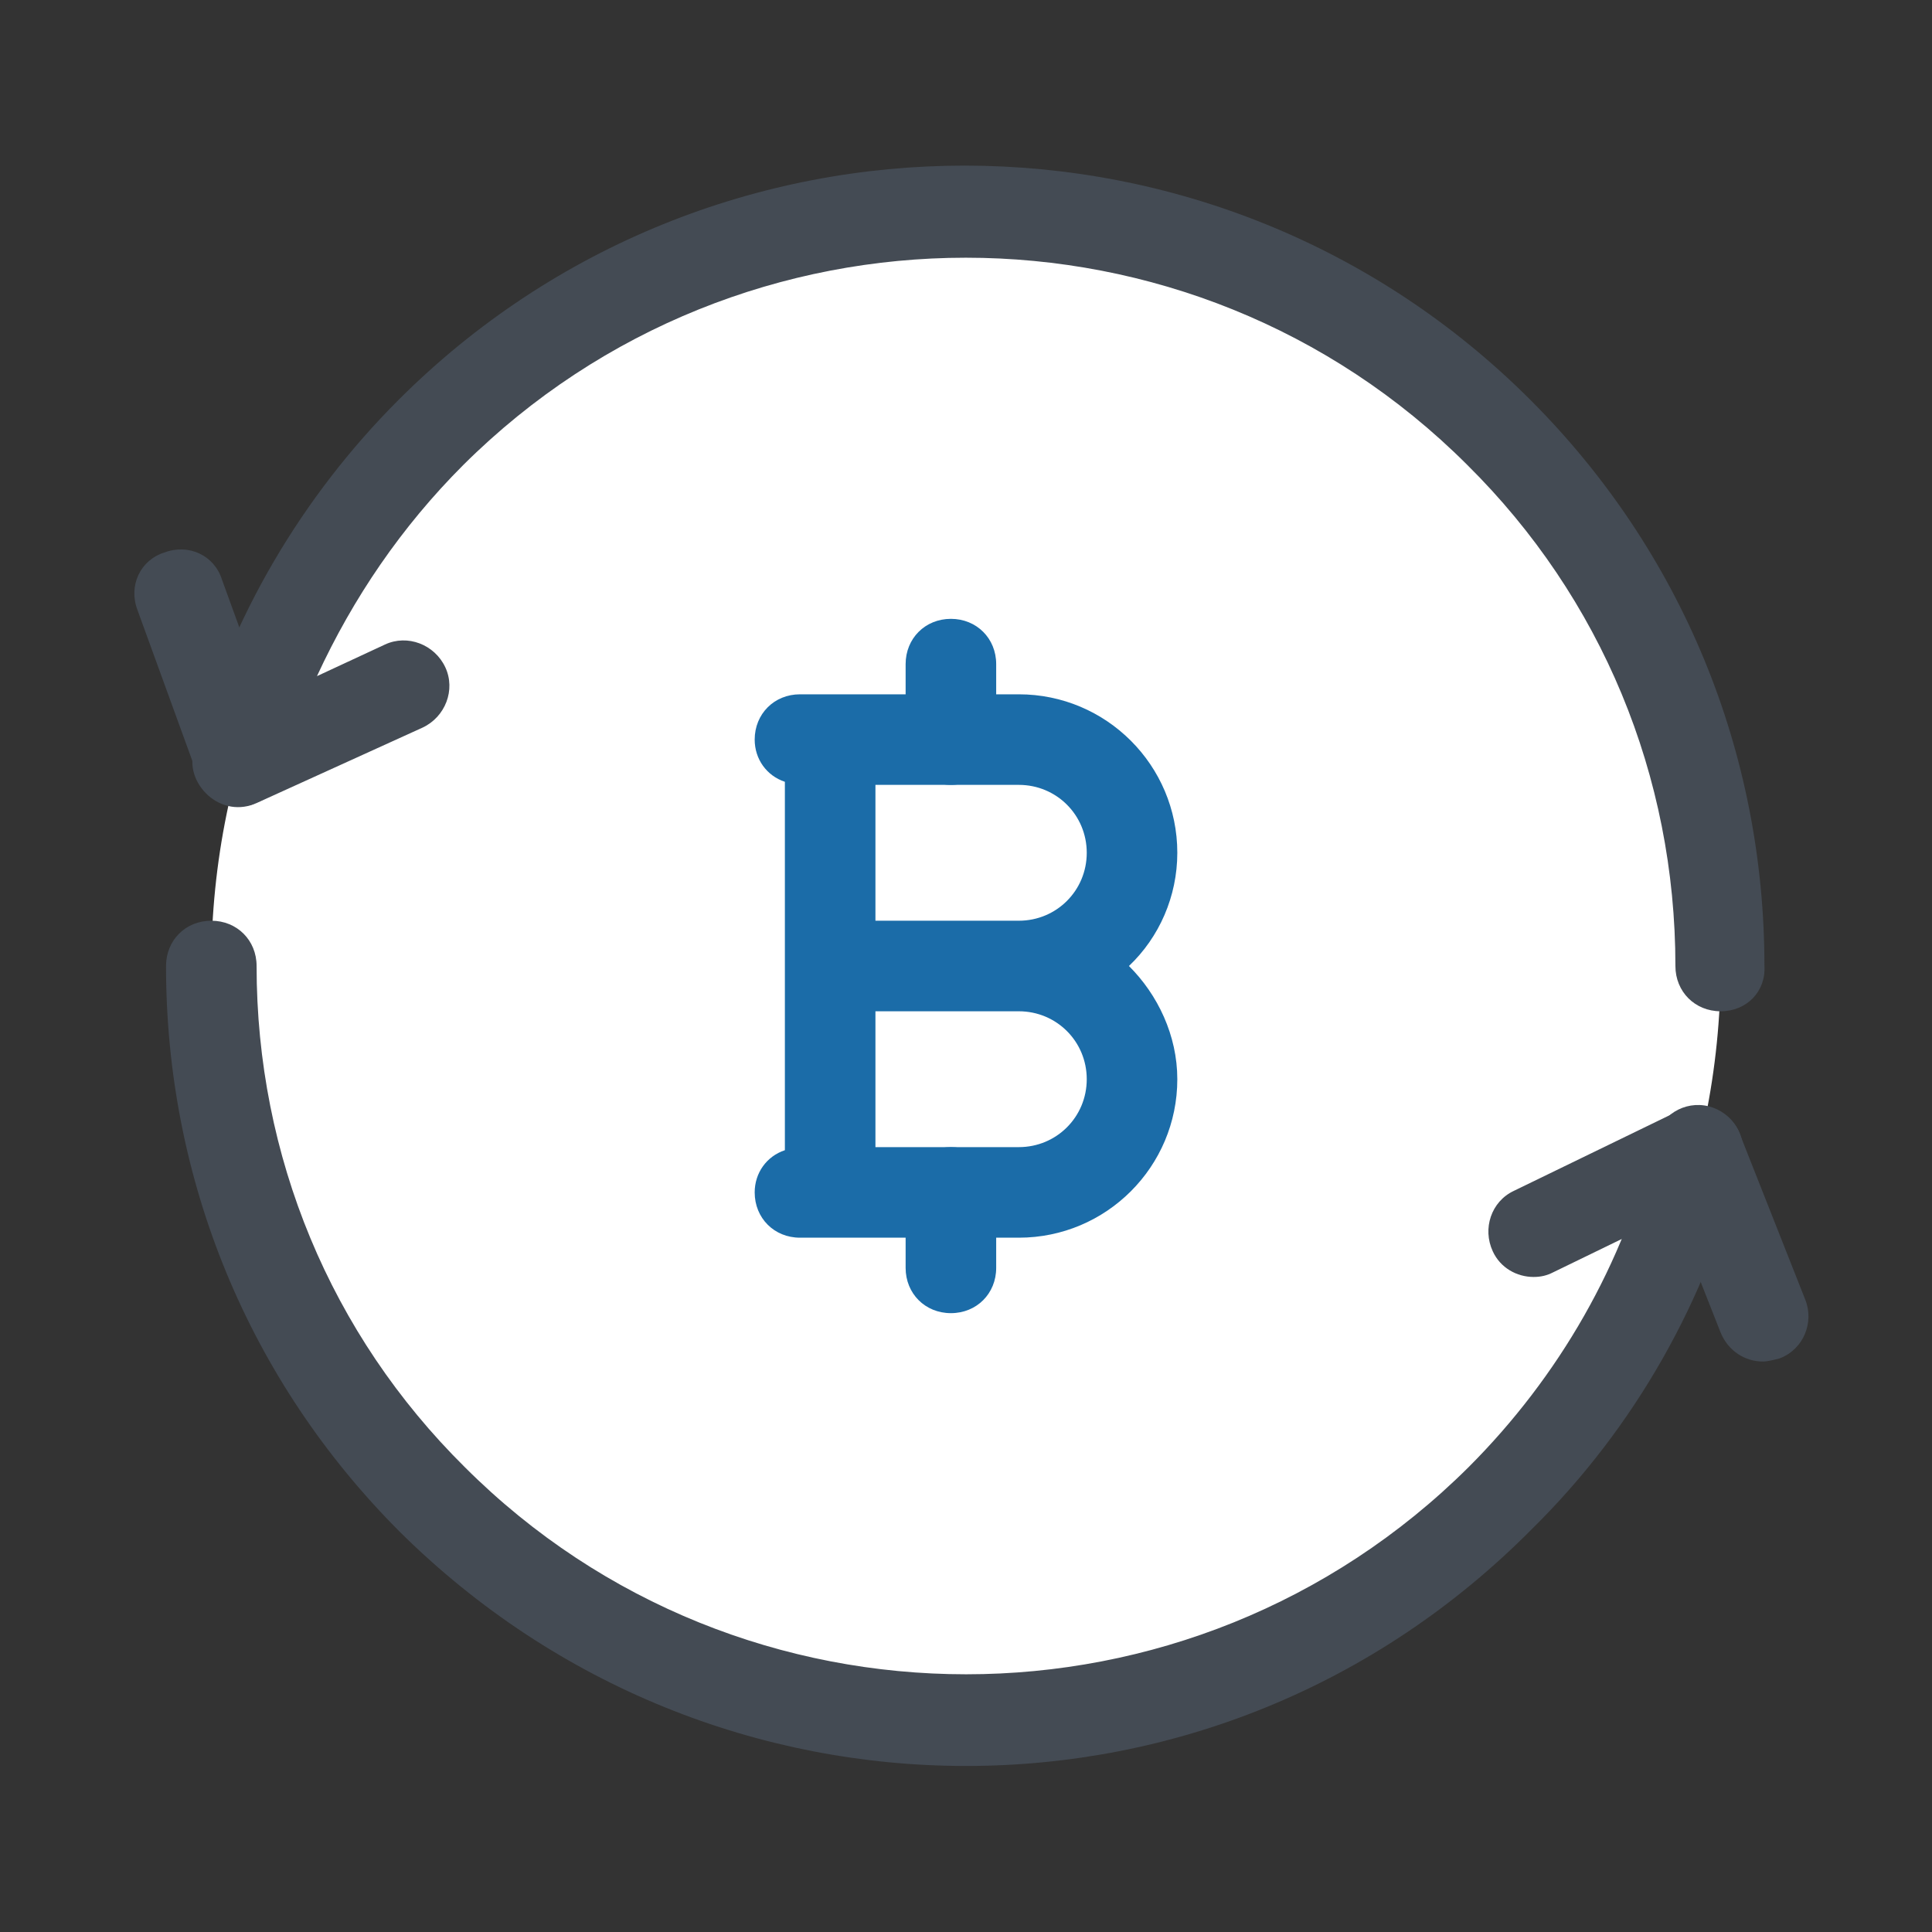 <?xml version="1.0" encoding="UTF-8"?>
<svg xmlns="http://www.w3.org/2000/svg" xmlns:xlink="http://www.w3.org/1999/xlink" width="64pt" height="64pt" viewBox="0 0 64 64" version="1.1">
<rect x="0" y="0" width="64" height="64" fill="#333333" stroke="none"/>
<g id="surface5288573">
<path style=" stroke:none;fill-rule:nonzero;fill:rgb(100%,100%,100%);fill-opacity:1;" d="M 32 7 C 18.191 7 7 18.191 7 32 C 7 45.809 18.191 57 32 57 C 45.809 57 57 45.809 57 32 C 57 18.191 45.809 7 32 7 Z M 32 7 "/>
<path style=" stroke:none;fill-rule:nonzero;fill:rgb(10.588%,42.353%,65.882%);fill-opacity:1;" d="M 33.75 41 L 26.5 41 C 25.648 41 25 40.352 25 39.5 C 25 38.852 25.398 38.301 26 38.102 L 26 25.898 C 25.398 25.699 25 25.148 25 24.5 C 25 23.648 25.648 23 26.5 23 L 33.75 23 C 36.648 23 39 25.352 39 28.25 C 39 29.699 38.398 31.051 37.398 32 C 38.352 32.949 39 34.301 39 35.75 C 39 38.648 36.648 41 33.75 41 Z M 29 38 L 33.75 38 C 35 38 36 37 36 35.75 C 36 34.5 35 33.5 33.75 33.5 L 29 33.5 Z M 29 30.5 L 33.75 30.5 C 35 30.5 36 29.5 36 28.25 C 36 27 35 26 33.75 26 L 29 26 Z M 29 30.5 "/>
<path style=" stroke:none;fill-rule:nonzero;fill:rgb(10.588%,42.353%,65.882%);fill-opacity:1;" d="M 31.5 26 C 30.648 26 30 25.352 30 24.5 L 30 22 C 30 21.148 30.648 20.5 31.5 20.5 C 32.352 20.5 33 21.148 33 22 L 33 24.5 C 33 25.352 32.352 26 31.5 26 Z M 31.5 43.5 C 30.648 43.5 30 42.852 30 42 L 30 39.5 C 30 38.648 30.648 38 31.5 38 C 32.352 38 33 38.648 33 39.5 L 33 42 C 33 42.852 32.352 43.5 31.5 43.5 Z M 31.5 43.5 "/>
<path style=" stroke:none;fill-rule:nonzero;fill:rgb(26.667%,29.412%,32.941%);fill-opacity:1;" d="M 57 33.5 C 56.148 33.5 55.5 32.852 55.5 32 C 55.5 25.699 53.051 19.801 48.602 15.398 C 39.449 6.25 24.551 6.25 15.352 15.398 C 13.301 17.449 11.699 19.801 10.5 22.398 L 12.75 21.352 C 13.5 21 14.398 21.352 14.75 22.102 C 15.102 22.852 14.75 23.75 14 24.102 L 8.5 26.602 C 7.949 26.852 7.352 26.75 6.898 26.352 C 6.449 25.949 6.25 25.352 6.449 24.801 C 7.648 20.449 10 16.449 13.199 13.25 C 23.551 2.898 40.352 2.898 50.699 13.25 C 55.699 18.25 58.449 24.898 58.449 32 C 58.5 32.852 57.852 33.5 57 33.5 Z M 32 58.5 C 25.199 58.5 18.449 55.898 13.25 50.75 C 8.25 45.75 5.5 39.102 5.5 32 C 5.5 31.148 6.148 30.5 7 30.5 C 7.852 30.5 8.5 31.148 8.5 32 C 8.5 38.301 10.949 44.199 15.398 48.602 C 24.551 57.75 39.449 57.75 48.648 48.602 C 51.648 45.602 53.801 41.852 54.801 37.75 C 55 36.949 55.801 36.449 56.602 36.648 C 57.398 36.852 57.898 37.648 57.699 38.449 C 56.551 43.051 54.148 47.301 50.75 50.648 C 45.551 55.898 38.801 58.5 32 58.5 Z M 32 58.5 "/>
<path style=" stroke:none;fill-rule:nonzero;fill:rgb(26.667%,29.412%,32.941%);fill-opacity:1;" d="M 7.949 26.699 C 7.352 26.699 6.75 26.301 6.551 25.699 L 4.551 20.199 C 4.25 19.398 4.648 18.551 5.449 18.301 C 6.25 18 7.102 18.398 7.352 19.199 L 9.352 24.699 C 9.648 25.5 9.25 26.352 8.449 26.602 C 8.301 26.699 8.102 26.699 7.949 26.699 Z M 50.801 42.301 C 50.25 42.301 49.699 42 49.449 41.449 C 49.102 40.699 49.398 39.801 50.148 39.449 L 55.602 36.801 C 56.352 36.449 57.25 36.75 57.602 37.5 C 57.949 38.25 57.648 39.148 56.898 39.5 L 51.449 42.148 C 51.25 42.25 51.051 42.301 50.801 42.301 Z M 50.801 42.301 "/>
<path style=" stroke:none;fill-rule:nonzero;fill:rgb(26.667%,29.412%,32.941%);fill-opacity:1;" d="M 58.398 45.102 C 57.801 45.102 57.25 44.75 57 44.148 L 54.852 38.699 C 54.551 37.949 54.898 37.051 55.699 36.75 C 56.449 36.449 57.352 36.801 57.648 37.602 L 59.801 43.051 C 60.102 43.801 59.75 44.699 58.949 45 C 58.75 45.051 58.551 45.102 58.398 45.102 Z M 58.398 45.102 "/>
</g>
</svg>
